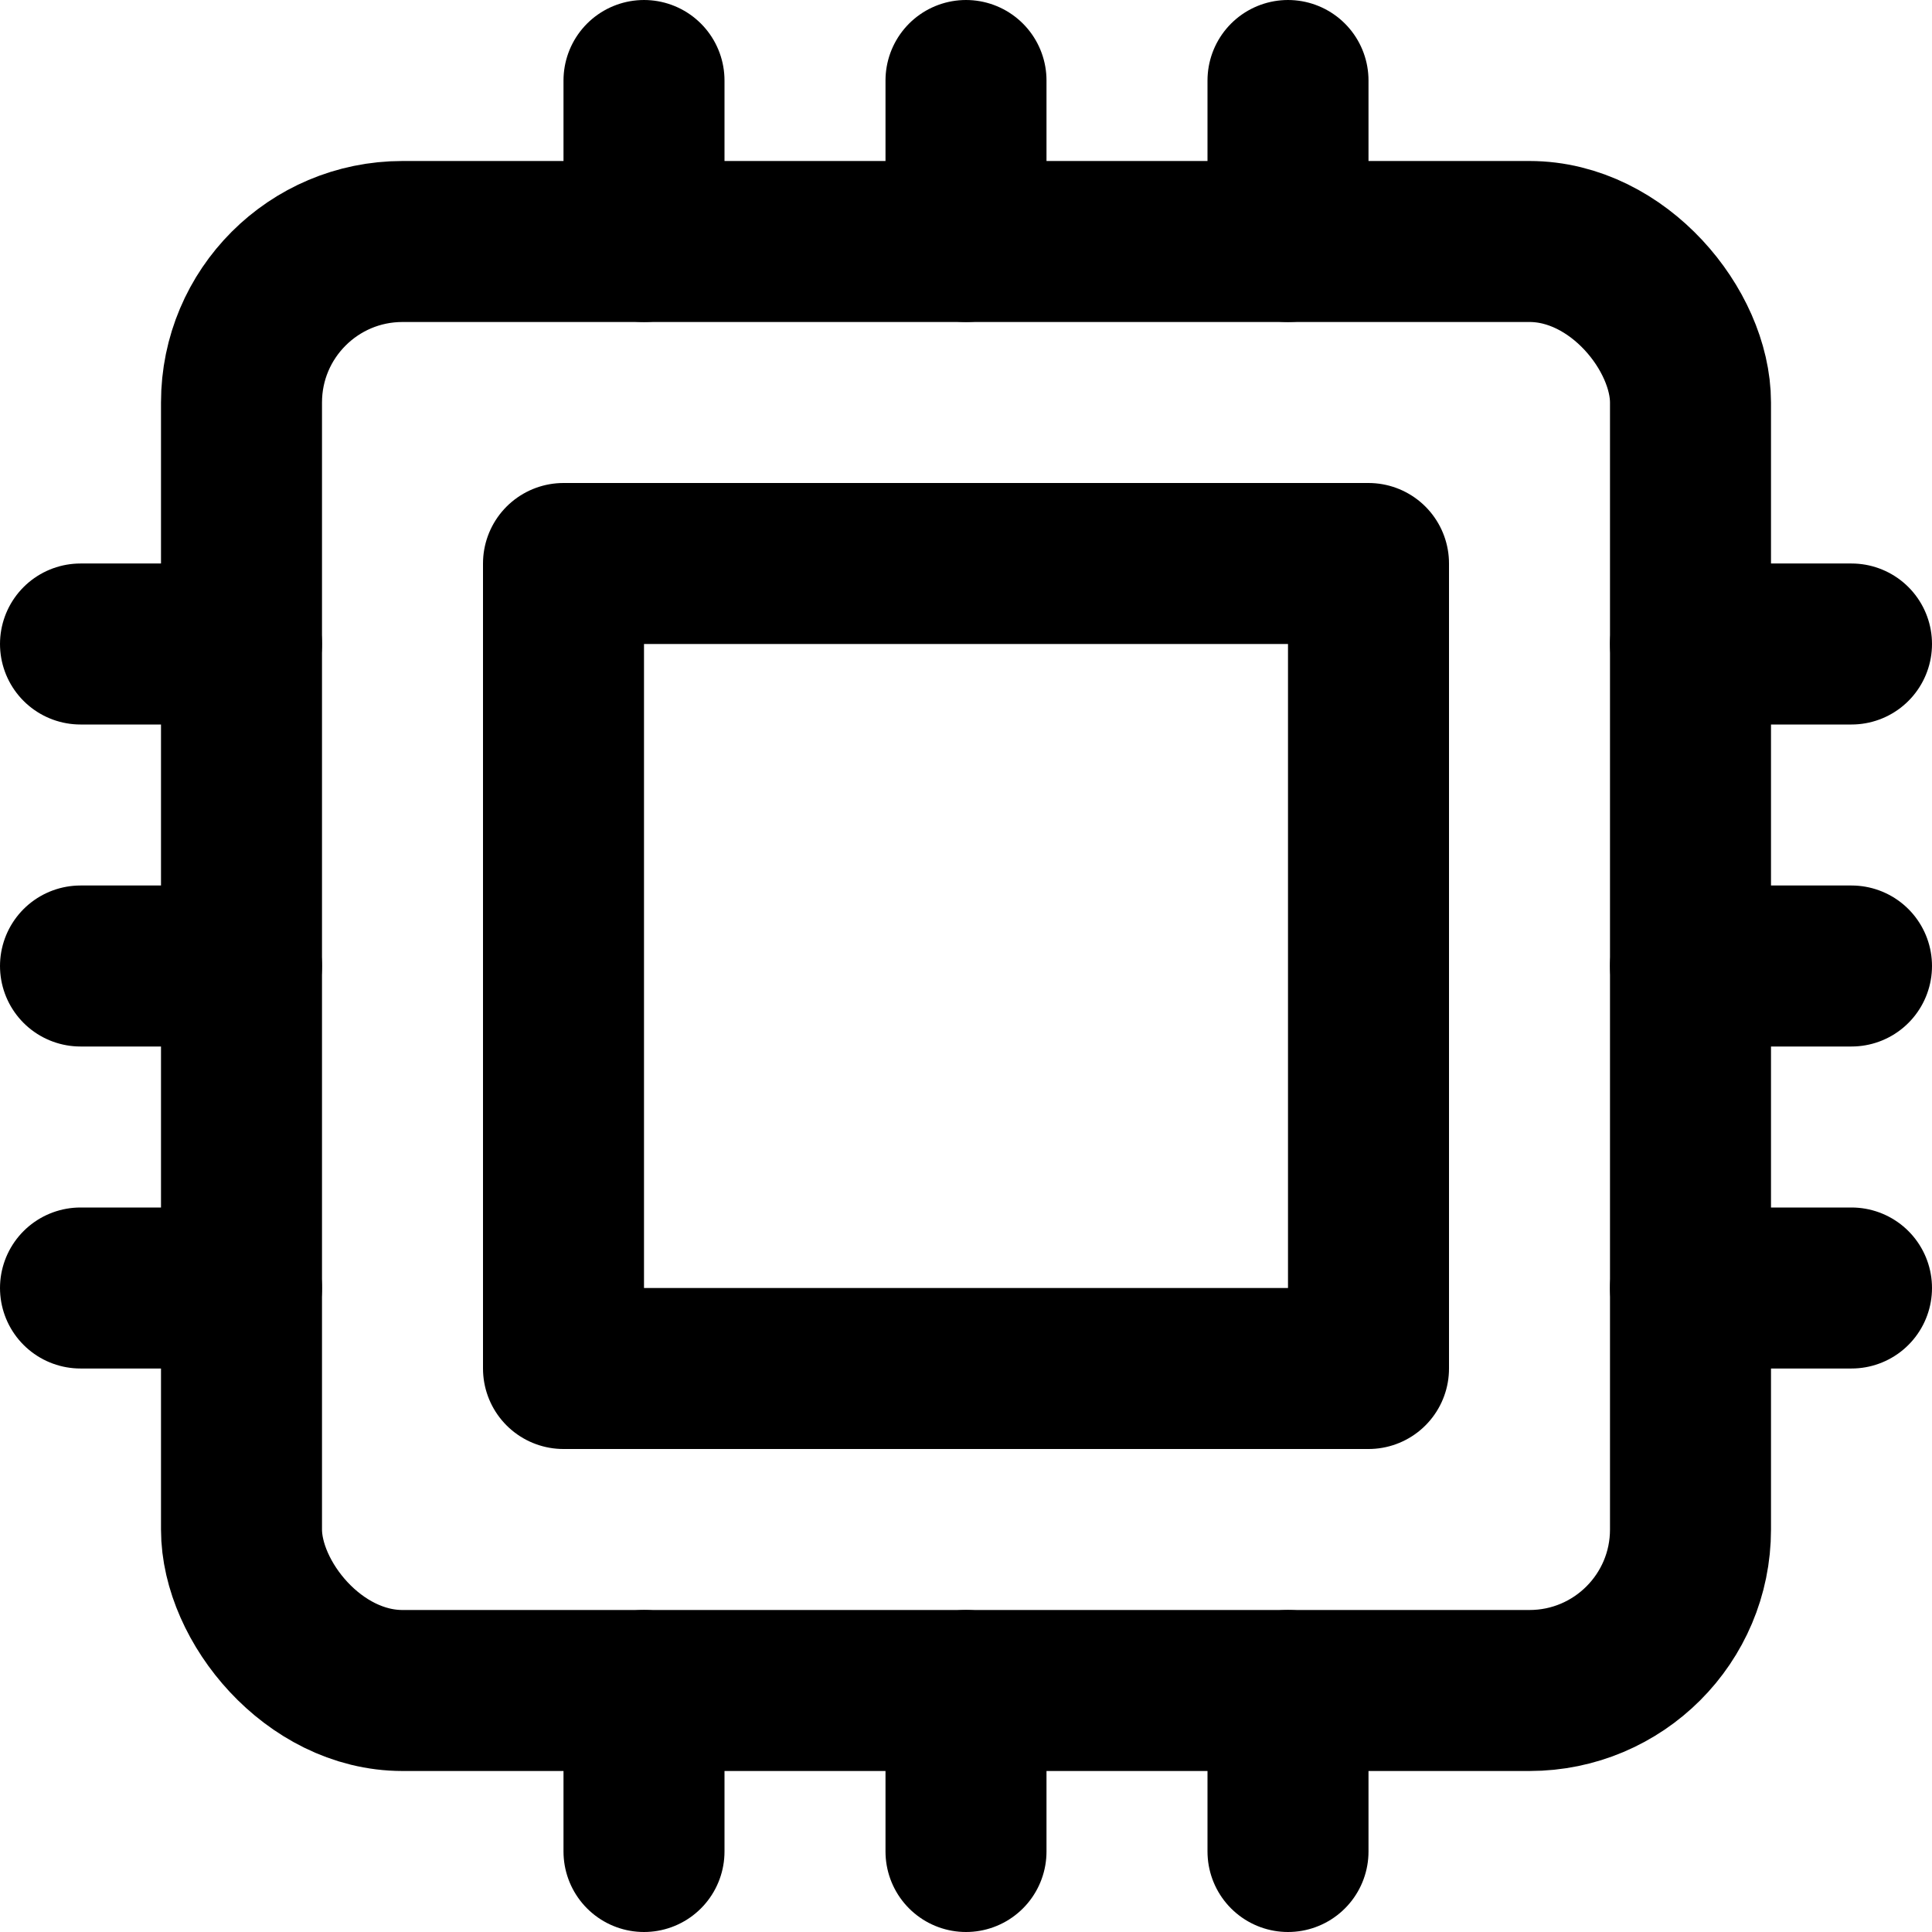 <svg xmlns="http://www.w3.org/2000/svg" height="24" width="24" viewBox="0 0 24 24"><g stroke-linecap="round" stroke-width="2" fill="none" stroke="currentColor" stroke-linejoin="round" class="nc-icon-wrapper"><line x1="8" y1="3" x2="8" y2="1"></line><line x1="16" y1="3" x2="16" y2="1"></line><line x1="12" y1="3" x2="12" y2="1"></line><line x1="23" y1="16" x2="21" y2="16"></line><line x1="23" y1="8" x2="21" y2="8"></line><line x1="23" y1="12" x2="21" y2="12"></line><line x1="3" y1="16" x2="1" y2="16"></line><line x1="3" y1="8" x2="1" y2="8"></line><line x1="3" y1="12" x2="1" y2="12"></line><line x1="8" y1="23" x2="8" y2="21"></line><line x1="16" y1="23" x2="16" y2="21"></line><line x1="12" y1="23" x2="12" y2="21"></line><rect x="3" y="3" width="18" height="18" rx="2"></rect><rect x="7" y="7" width="10" height="10"></rect></g></svg>